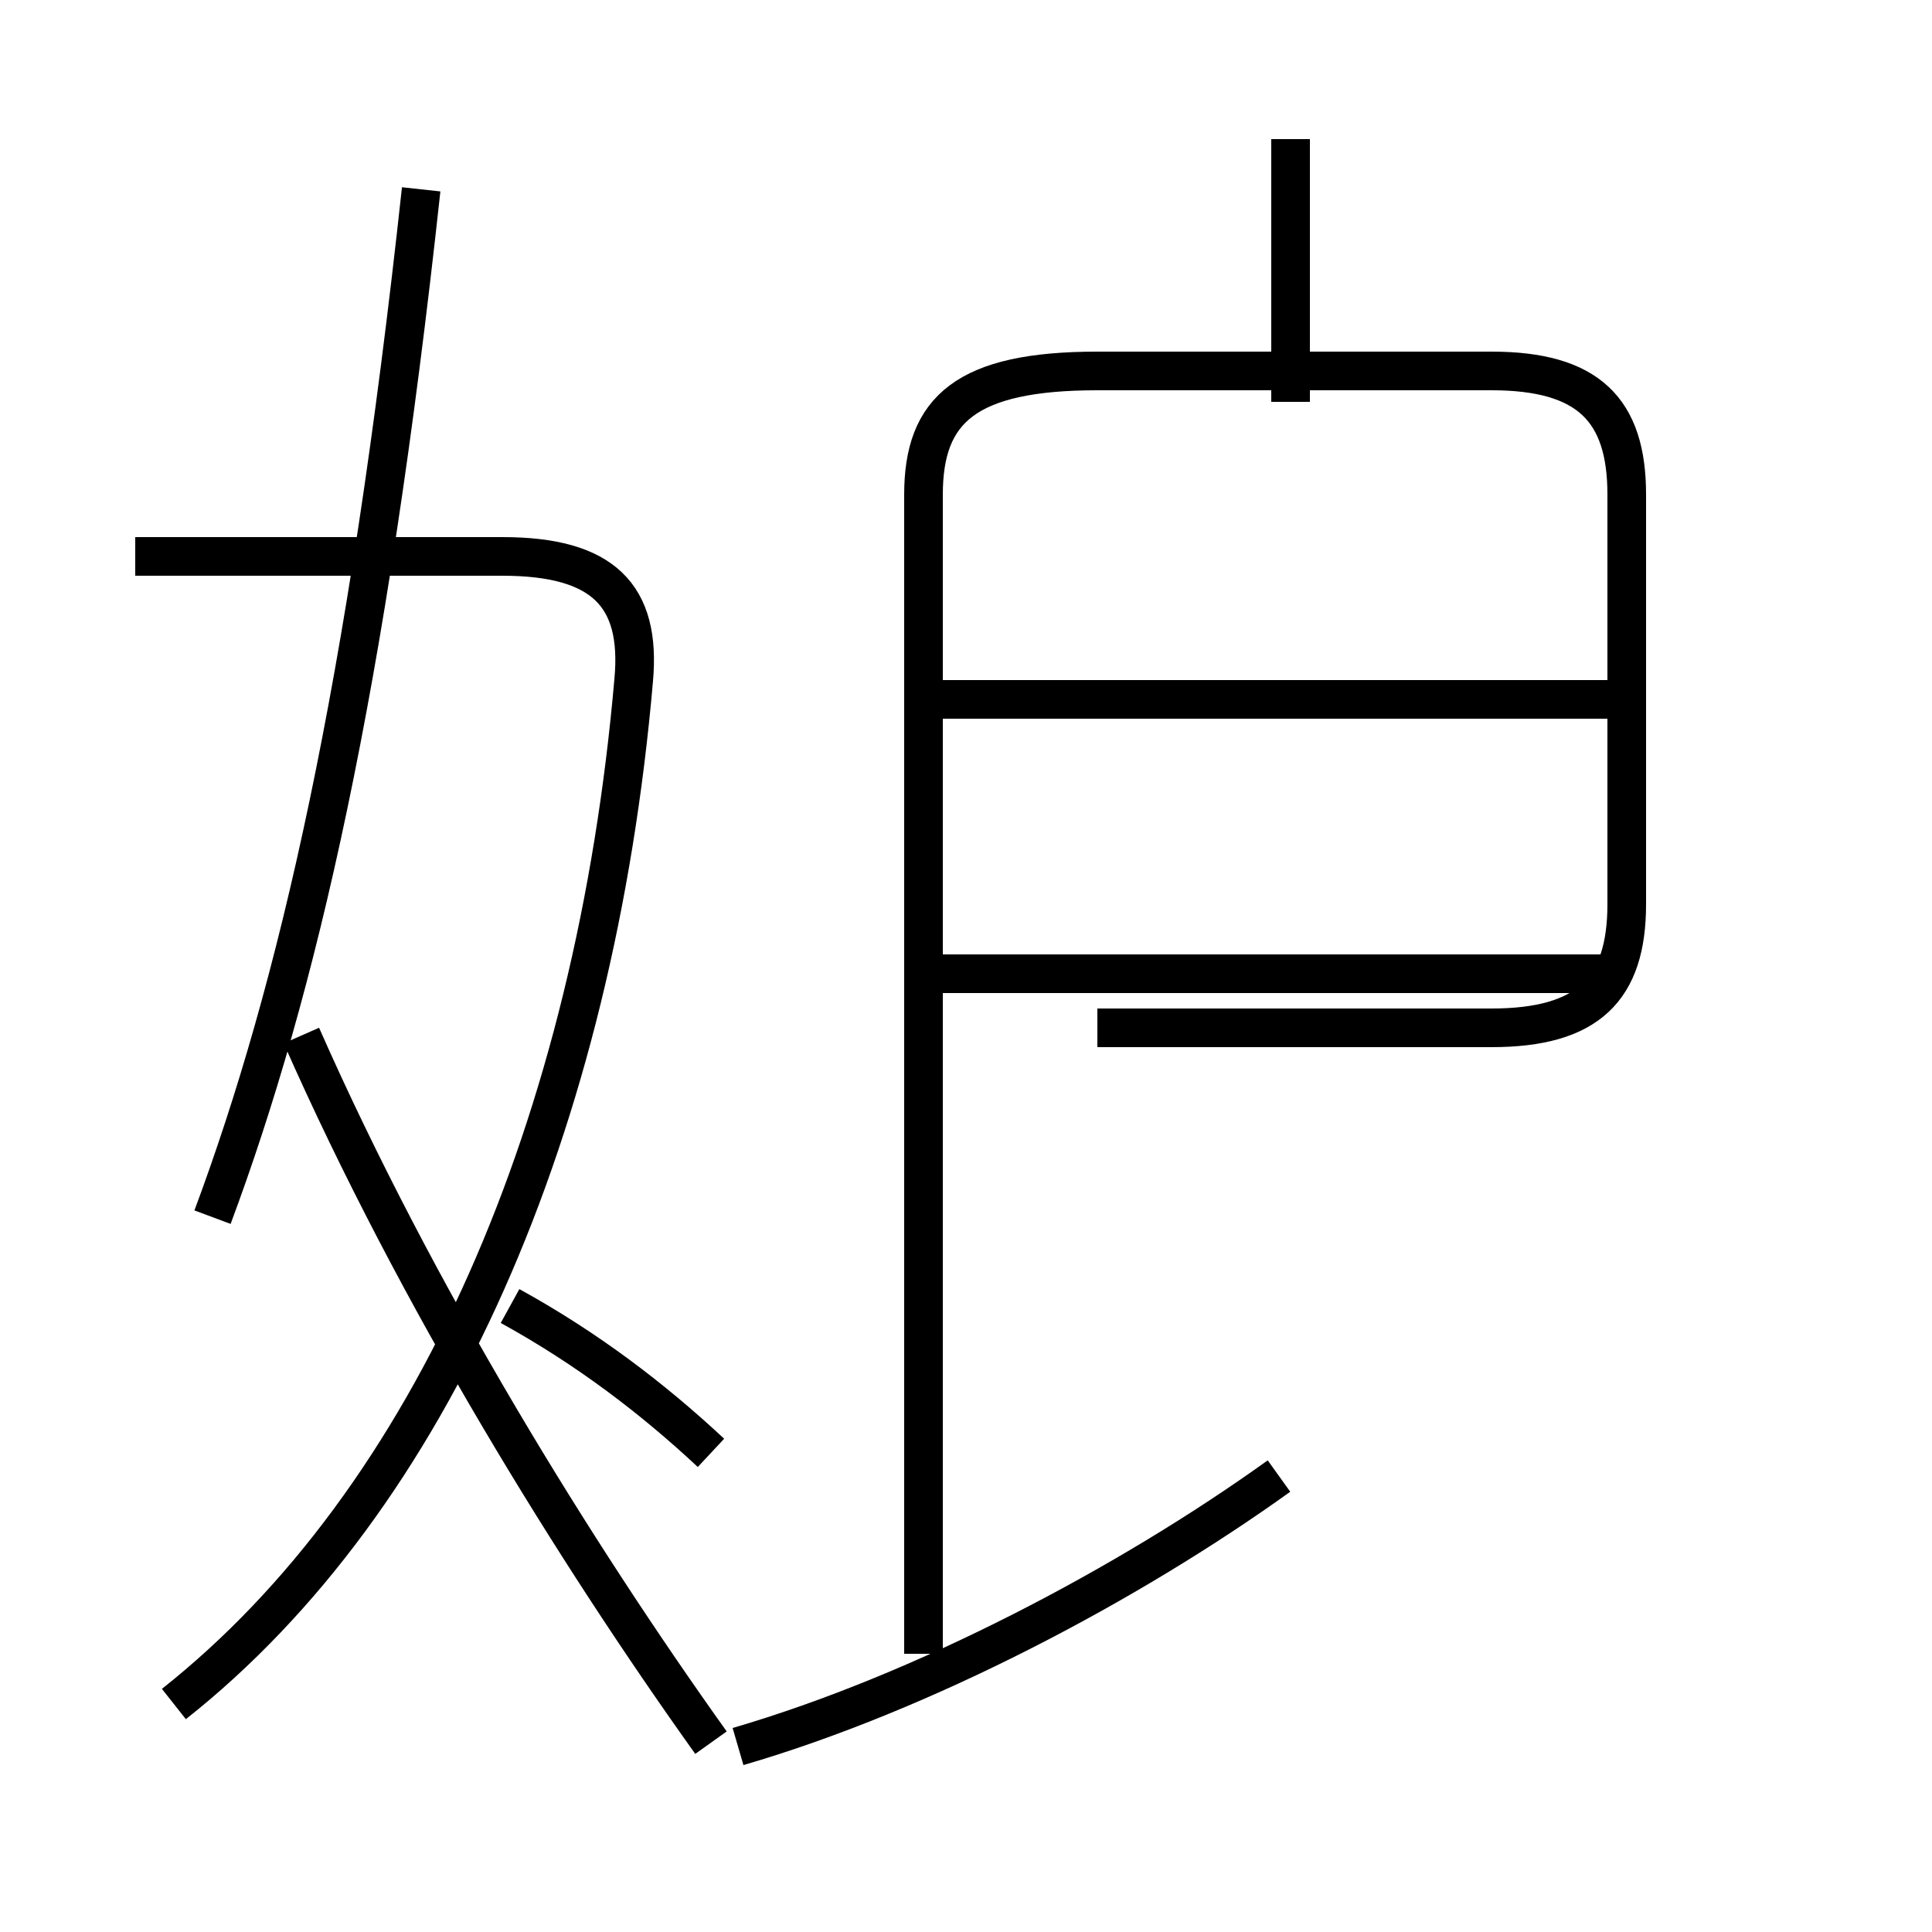 <?xml version='1.0' encoding='utf8'?>
<svg viewBox="0.0 -44.0 50.0 50.0" version="1.1" xmlns="http://www.w3.org/2000/svg">
<rect x="0.0" y="-44.0" width="50.0" height="50.0" fill="#808080" stroke="none"/>
<rect x="-1000" y="-1000" width="2000" height="2000" stroke="white" fill="white"/>
<g style="fill:none; stroke:#000000;  stroke-width:1">
<path d="M 18.4 6.4 C 16.9 7.8 15.2 9.1 13.2 10.2 M 5.5 12.5 C 7.7 18.4 9.5 26.2 10.9 39.1 M 4.5 -0.1 C 11.2 5.2 15.4 14.9 16.4 26.4 C 16.6 28.6 15.6 29.6 13.0 29.6 L 3.5 29.6 M 18.4 -1.1 C 14.9 3.8 10.8 10.4 7.8 17.2 M 33.4 33.6 L 33.4 40.4 M 19.1 -1.2 C 23.9 0.2 29.2 3.0 33.1 5.8 M 28.4 17.4 L 38.6 17.4 C 41.1 17.4 42.1 18.4 42.1 20.6 L 42.1 31.2 C 42.1 33.4 41.1 34.4 38.6 34.4 L 28.4 34.4 C 25.0 34.4 23.9 33.4 23.9 31.2 L 23.9 1.2 M 41.6 25.9 L 24.2 25.9 M 41.6 18.8 L 24.2 18.8" transform="scale(1, -1)" />
</g>
</svg>